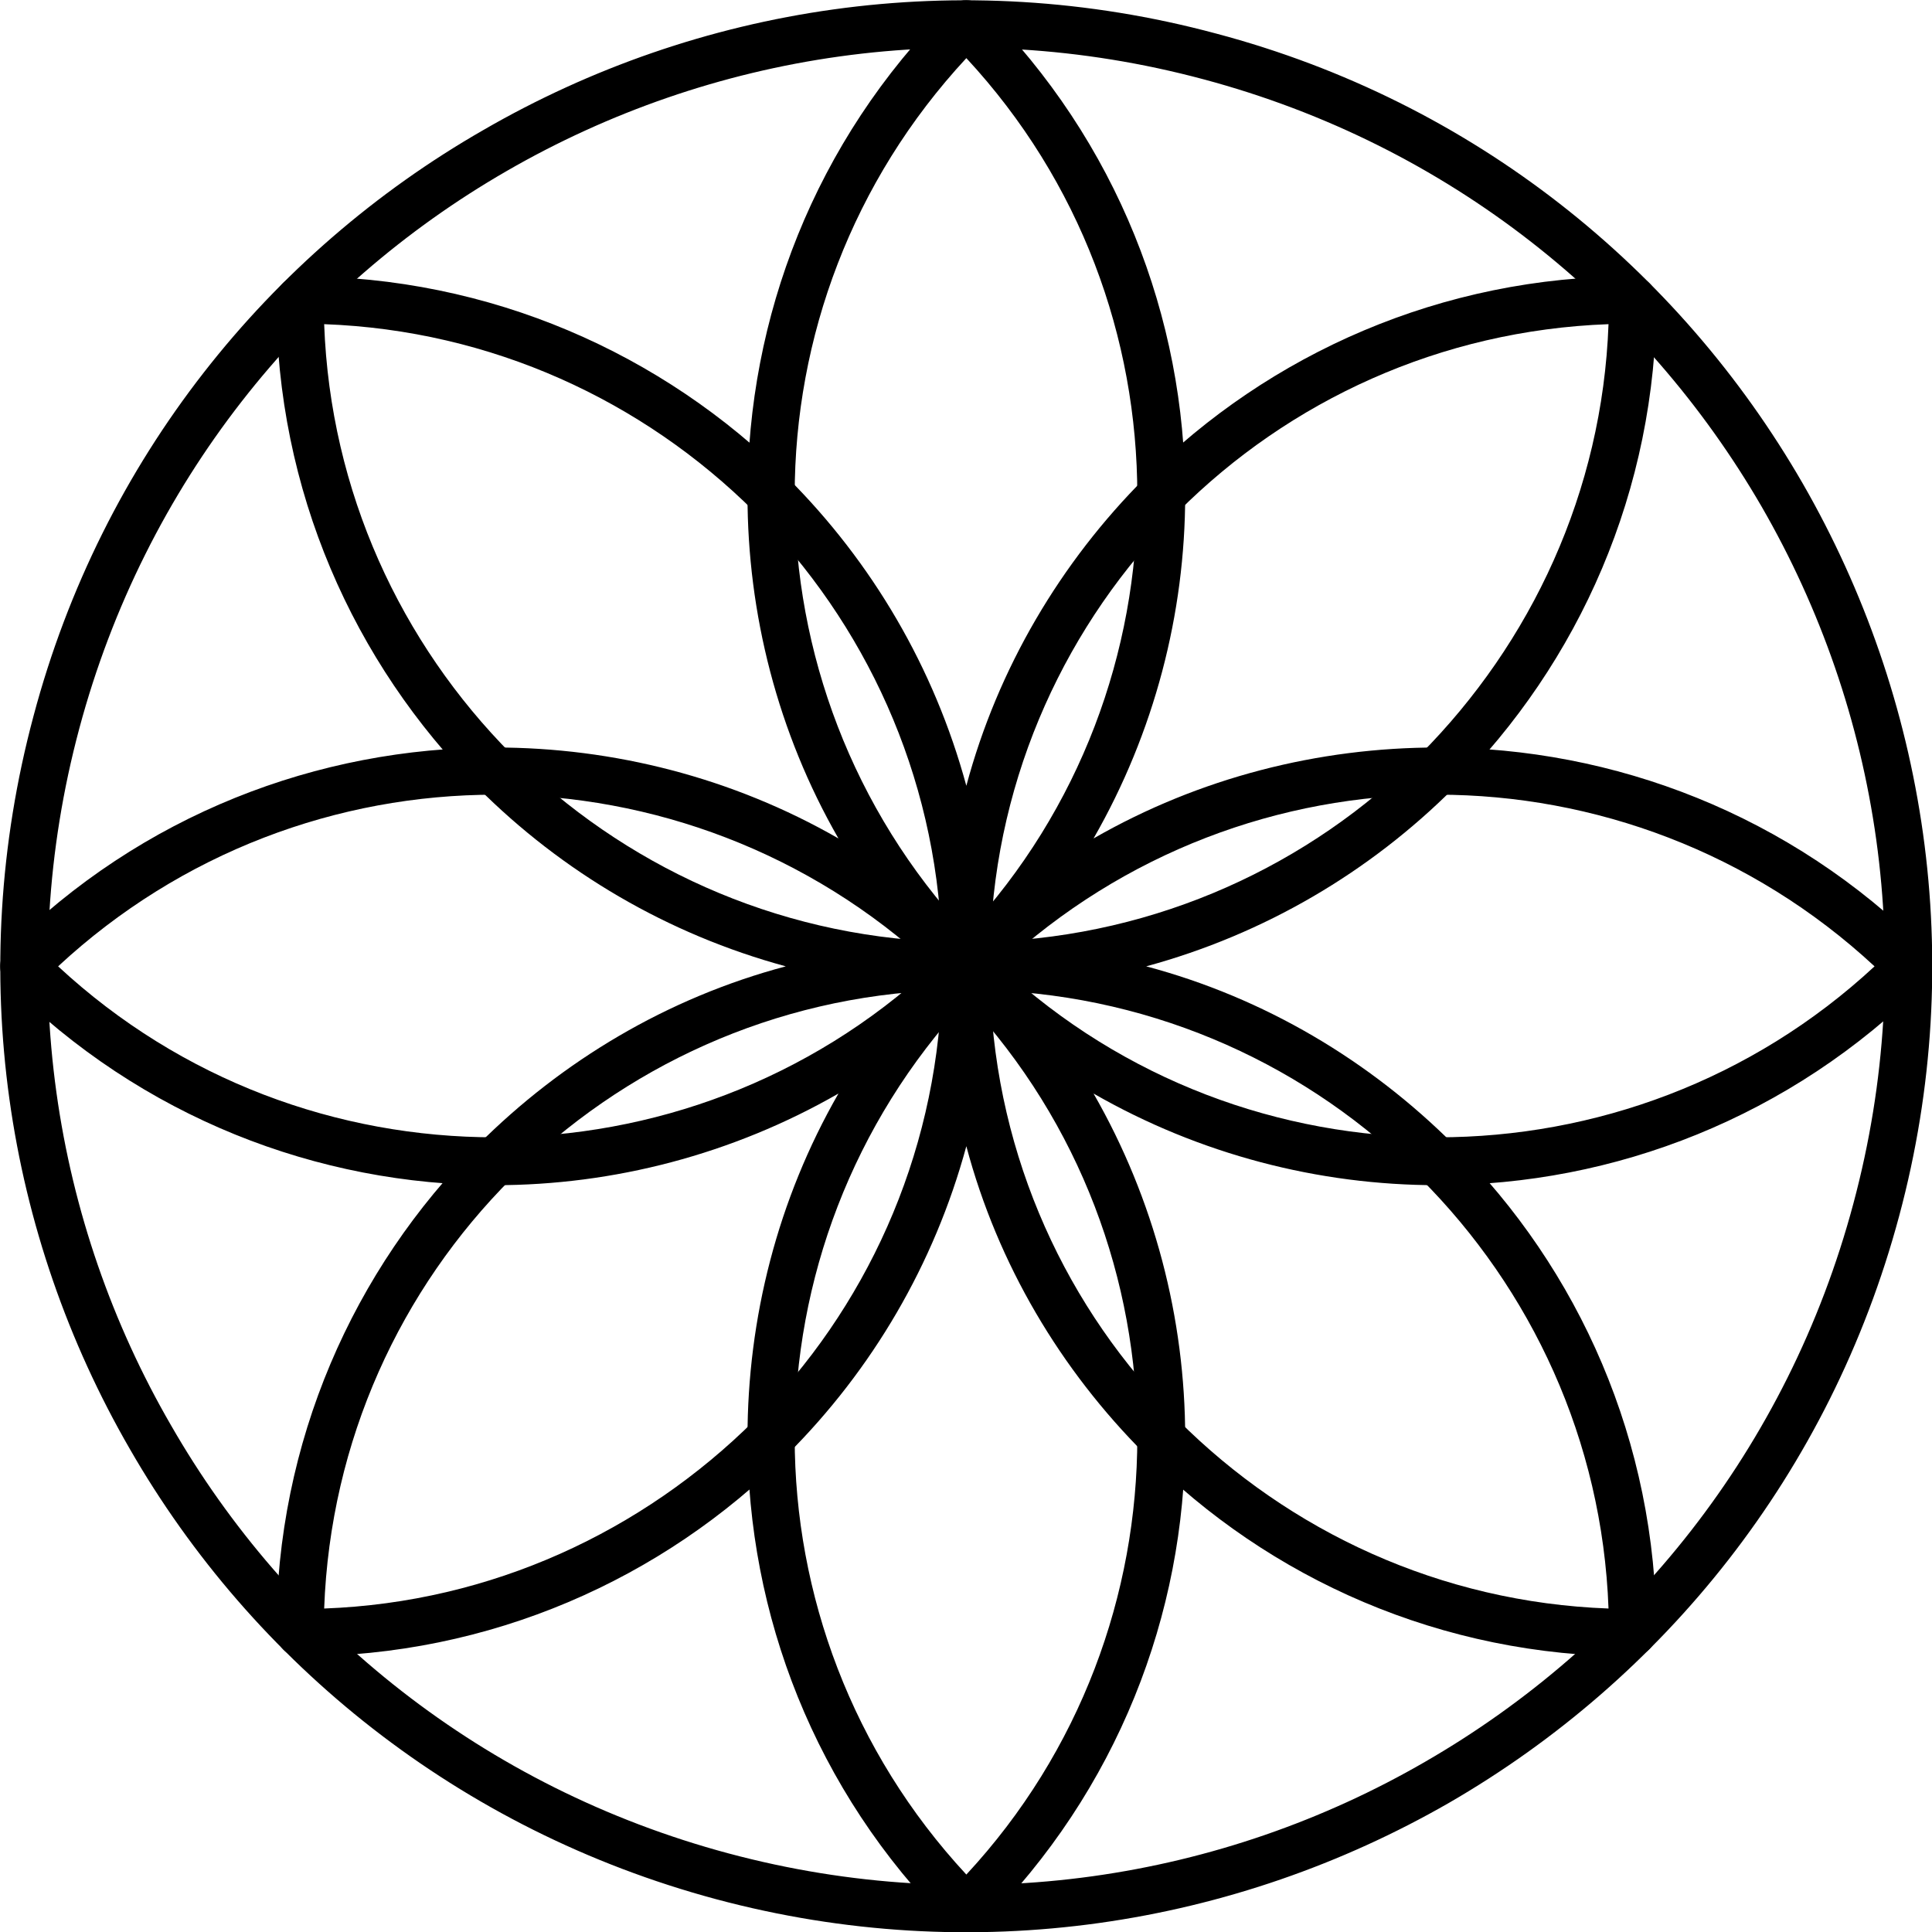 <?xml version="1.0" ?><!DOCTYPE svg  PUBLIC '-//W3C//DTD SVG 1.1//EN'  'http://www.w3.org/Graphics/SVG/1.1/DTD/svg11.dtd'><svg height="2.825in" style="shape-rendering:geometricPrecision; text-rendering:geometricPrecision; image-rendering:optimizeQuality; fill-rule:evenodd; clip-rule:evenodd" version="1.1" viewBox="0 0 2825 2825" width="2.825in" xml:space="preserve" xmlns="http://www.w3.org/2000/svg" xmlns:xlink="http://www.w3.org/1999/xlink"><defs><style type="text/css">
   <![CDATA[
    .fil0 {fill:black;fill-rule:nonzero}
   ]]>
  </style></defs><g id="Layer_x0020_1"><path class="fil0" d="M1778 49c377,100 677,344 858,658l0 0c180,313 242,695 141,1071 -101,377 -345,677 -658,858l0 0c-313,180 -695,242 -1072,141 -376,-101 -677,-345 -857,-658l0 0c-181,-313 -242,-695 -141,-1072 100,-376 344,-677 658,-857l0 0c313,-181 695,-242 1071,-141zm798 692c-172,-297 -457,-529 -816,-625 -358,-96 -721,-38 -1019,134l0 0 0 0c-297,171 -529,457 -625,815 -96,358 -38,722 134,1019l0 0 0 0c171,298 457,530 815,626 358,96 722,38 1019,-134l0 0 0 0c298,-172 530,-457 626,-816 96,-358 38,-721 -134,-1019l0 0 0 0z"/><path class="fil0" d="M10 1388c197,-197 455,-295 714,-295 173,0 347,44 502,133 -89,-155 -133,-329 -133,-502 0,-259 98,-517 295,-714 14,-13 36,-13 49,0 197,197 296,455 296,714 0,173 -45,347 -134,502 155,-89 329,-133 503,-133 258,0 516,98 713,295 14,14 14,36 0,49 -197,197 -455,296 -713,296 -174,0 -348,-45 -503,-134 89,155 134,329 134,503 0,258 -99,516 -296,713 -13,14 -35,14 -49,0 -197,-197 -295,-455 -295,-713 0,-174 44,-348 133,-503 -155,89 -329,134 -502,134 -259,0 -517,-99 -714,-296 -13,-13 -13,-35 0,-49zm714 -226c-230,0 -459,84 -639,251 180,167 409,250 639,250 229,0 459,-83 639,-250 -180,-167 -410,-251 -639,-251zm939 940c0,-230 -83,-459 -250,-639 -167,180 -251,409 -251,639 0,229 84,459 251,639 167,-180 250,-410 250,-639zm-200 -689c180,167 409,250 639,250 229,0 459,-83 639,-250 -180,-167 -410,-251 -639,-251 -230,0 -459,84 -639,251zm-50 -1328c-167,180 -251,409 -251,639 0,229 84,459 251,639 167,-180 250,-410 250,-639 0,-230 -83,-459 -250,-639z"/><path class="fil0" d="M438 404c279,0 531,113 714,295 123,123 214,277 261,450 46,-172 138,-327 261,-450 182,-182 434,-295 713,-295 19,0 35,15 35,34 0,279 -113,531 -296,714 -123,123 -277,214 -450,261 173,46 327,138 450,261 183,182 296,434 296,713 0,19 -16,35 -35,35 -279,0 -531,-113 -713,-296 -123,-123 -215,-277 -261,-450 -47,173 -138,327 -261,450 -183,183 -435,296 -714,296 -19,0 -34,-16 -34,-35 0,-279 113,-531 295,-713 123,-123 277,-215 450,-261 -173,-47 -327,-138 -450,-261 -182,-183 -295,-435 -295,-714 0,-19 15,-34 34,-34zm665 344c-163,-162 -384,-265 -629,-274 9,245 112,466 274,629 163,162 384,265 629,274 -9,-245 -112,-466 -274,-629zm0 1329c162,-162 265,-384 274,-629 -245,9 -466,112 -629,275 -162,162 -265,383 -274,629 245,-9 466,-113 629,-275zm345 -629c9,245 112,467 275,629 162,162 383,266 629,275 -9,-246 -113,-467 -275,-629 -162,-163 -384,-266 -629,-275zm904 -974c-246,9 -467,112 -629,274 -163,163 -266,384 -275,629 245,-9 467,-112 629,-274 162,-163 266,-384 275,-629z"/></g></svg>